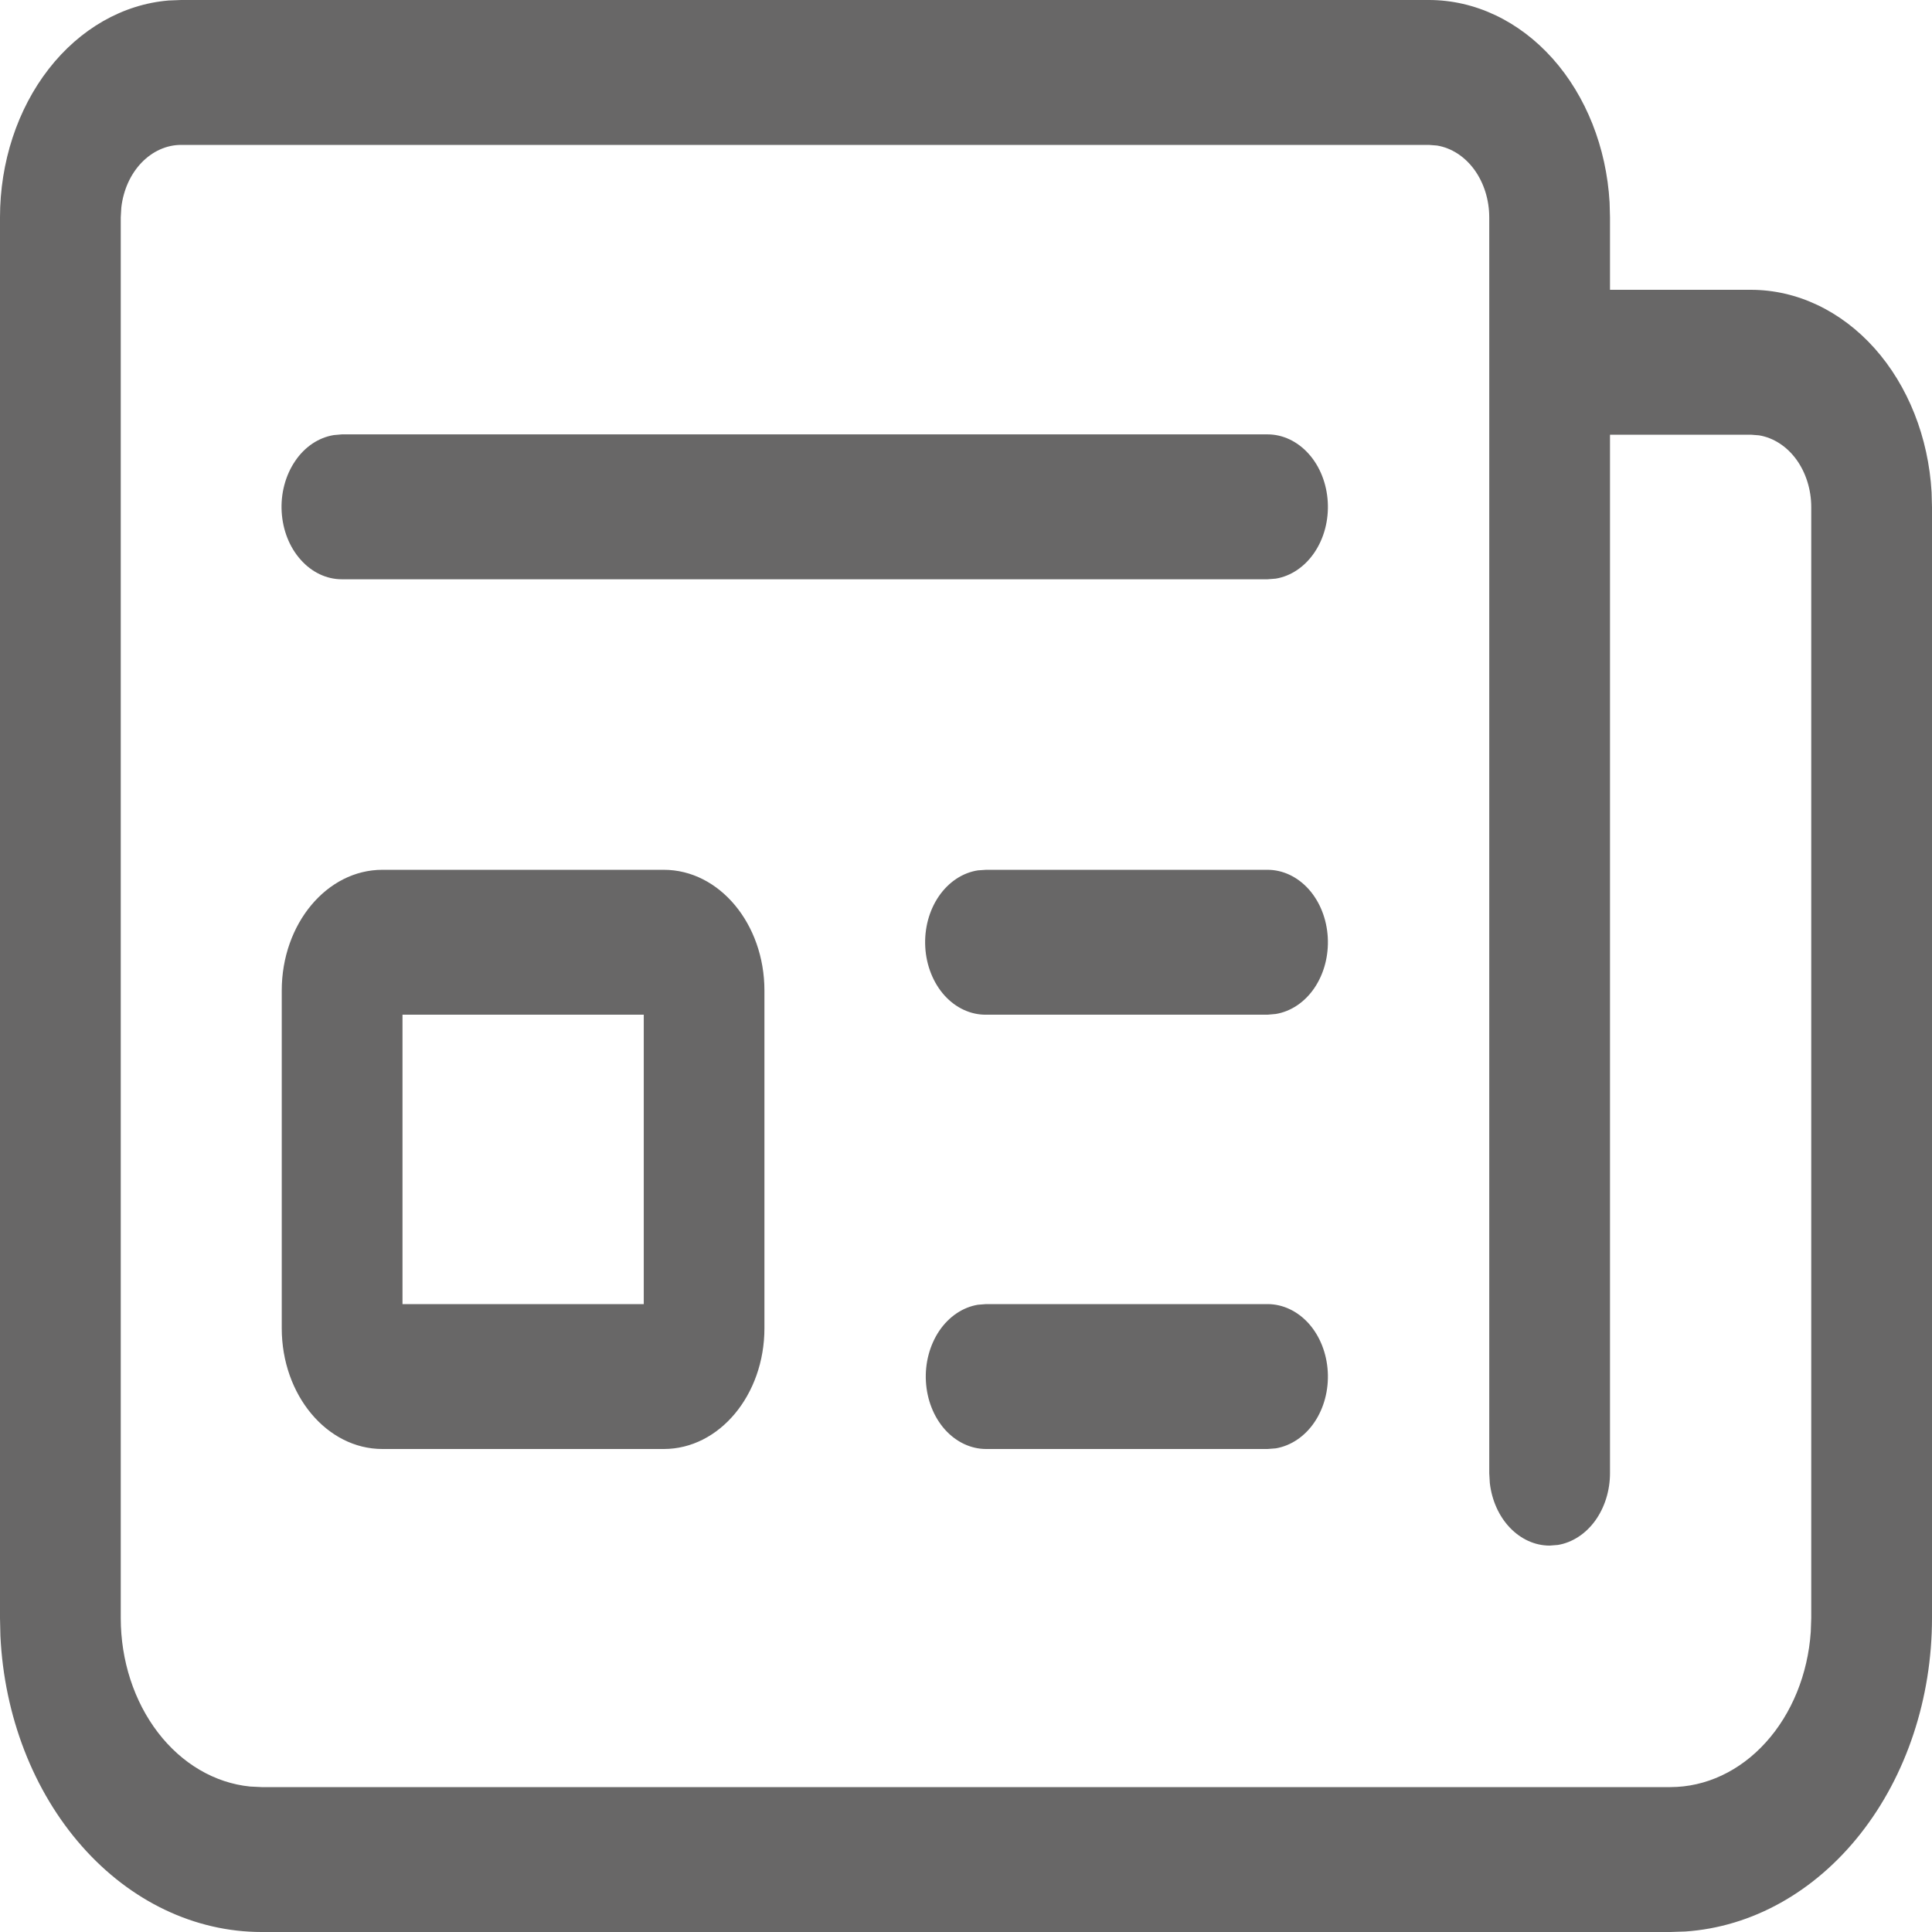 <svg width="24" height="24" viewBox="0 0 24 24" fill="none" xmlns="http://www.w3.org/2000/svg">
<path d="M20.75 24H3.25C2.42 24 1.621 23.619 1.018 22.935C0.414 22.251 0.052 21.315 0.005 20.321L1.69987e-08 20.1V2.7C-7.00219e-05 2.016 0.216 1.357 0.605 0.857C0.994 0.357 1.527 0.053 2.096 0.006L2.25 2.03985e-08H17.75C18.32 -8.40262e-05 18.869 0.26 19.286 0.726C19.703 1.193 19.956 1.833 19.995 2.515L20 2.7V3.6H21.75C22.32 3.6 22.869 3.86 23.286 4.326C23.703 4.793 23.956 5.433 23.995 6.115L24 6.3V20.1C24 21.096 23.682 22.055 23.112 22.779C22.542 23.503 21.763 23.938 20.934 23.994L20.75 24H3.25H20.75ZM3.25 22.2H20.75C21.189 22.2 21.613 22.002 21.936 21.644C22.259 21.287 22.458 20.797 22.494 20.272L22.5 20.1V6.3C22.5 6.083 22.434 5.872 22.315 5.708C22.196 5.545 22.032 5.438 21.852 5.408L21.75 5.4H20V18.3C20 18.517 19.934 18.728 19.815 18.892C19.696 19.055 19.532 19.162 19.352 19.192L19.25 19.2C19.069 19.2 18.894 19.121 18.757 18.978C18.62 18.835 18.532 18.638 18.507 18.422L18.5 18.3V2.7C18.5 2.483 18.434 2.272 18.315 2.108C18.196 1.945 18.032 1.838 17.852 1.808L17.75 1.8H2.25C2.069 1.8 1.894 1.879 1.757 2.022C1.62 2.165 1.532 2.362 1.507 2.578L1.5 2.7V20.1C1.5 20.627 1.665 21.135 1.963 21.523C2.26 21.91 2.668 22.149 3.106 22.193L3.25 22.2H20.75H3.25ZM8.246 10.805C8.936 10.805 9.496 11.477 9.496 12.305V16.5C9.496 17.328 8.936 18 8.246 18H4.75C4.06 18 3.5 17.328 3.5 16.5V12.305C3.5 11.477 4.06 10.805 4.75 10.805H8.246ZM12.25 16.2H15.746C15.936 16.2 16.119 16.287 16.258 16.442C16.397 16.598 16.481 16.811 16.494 17.039C16.507 17.266 16.448 17.491 16.328 17.668C16.208 17.845 16.036 17.96 15.848 17.992L15.746 18H12.25C12.06 18 11.877 17.913 11.738 17.758C11.599 17.602 11.515 17.389 11.502 17.161C11.489 16.934 11.549 16.709 11.668 16.532C11.788 16.355 11.96 16.239 12.148 16.208L12.25 16.2H15.746H12.25ZM7.997 12.605H5V16.2H7.997V12.605ZM12.25 10.805H15.746C15.936 10.805 16.119 10.892 16.258 11.047C16.397 11.203 16.481 11.416 16.494 11.643C16.507 11.871 16.448 12.096 16.328 12.273C16.208 12.45 16.036 12.565 15.848 12.596L15.746 12.605H12.25C12.059 12.607 11.874 12.522 11.733 12.366C11.593 12.21 11.507 11.995 11.494 11.766C11.481 11.537 11.541 11.311 11.663 11.133C11.785 10.956 11.958 10.841 12.148 10.812L12.25 10.805H15.746H12.25ZM4.246 5.396H15.746C15.936 5.396 16.119 5.483 16.258 5.639C16.397 5.794 16.481 6.008 16.494 6.235C16.507 6.463 16.448 6.687 16.328 6.864C16.208 7.041 16.036 7.157 15.848 7.188L15.746 7.196H4.246C4.056 7.196 3.873 7.109 3.735 6.953C3.596 6.798 3.512 6.585 3.499 6.357C3.486 6.13 3.546 5.905 3.666 5.728C3.785 5.551 3.957 5.436 4.145 5.405L4.246 5.396H15.746H4.246Z" fill="#686767"/>
</svg>
